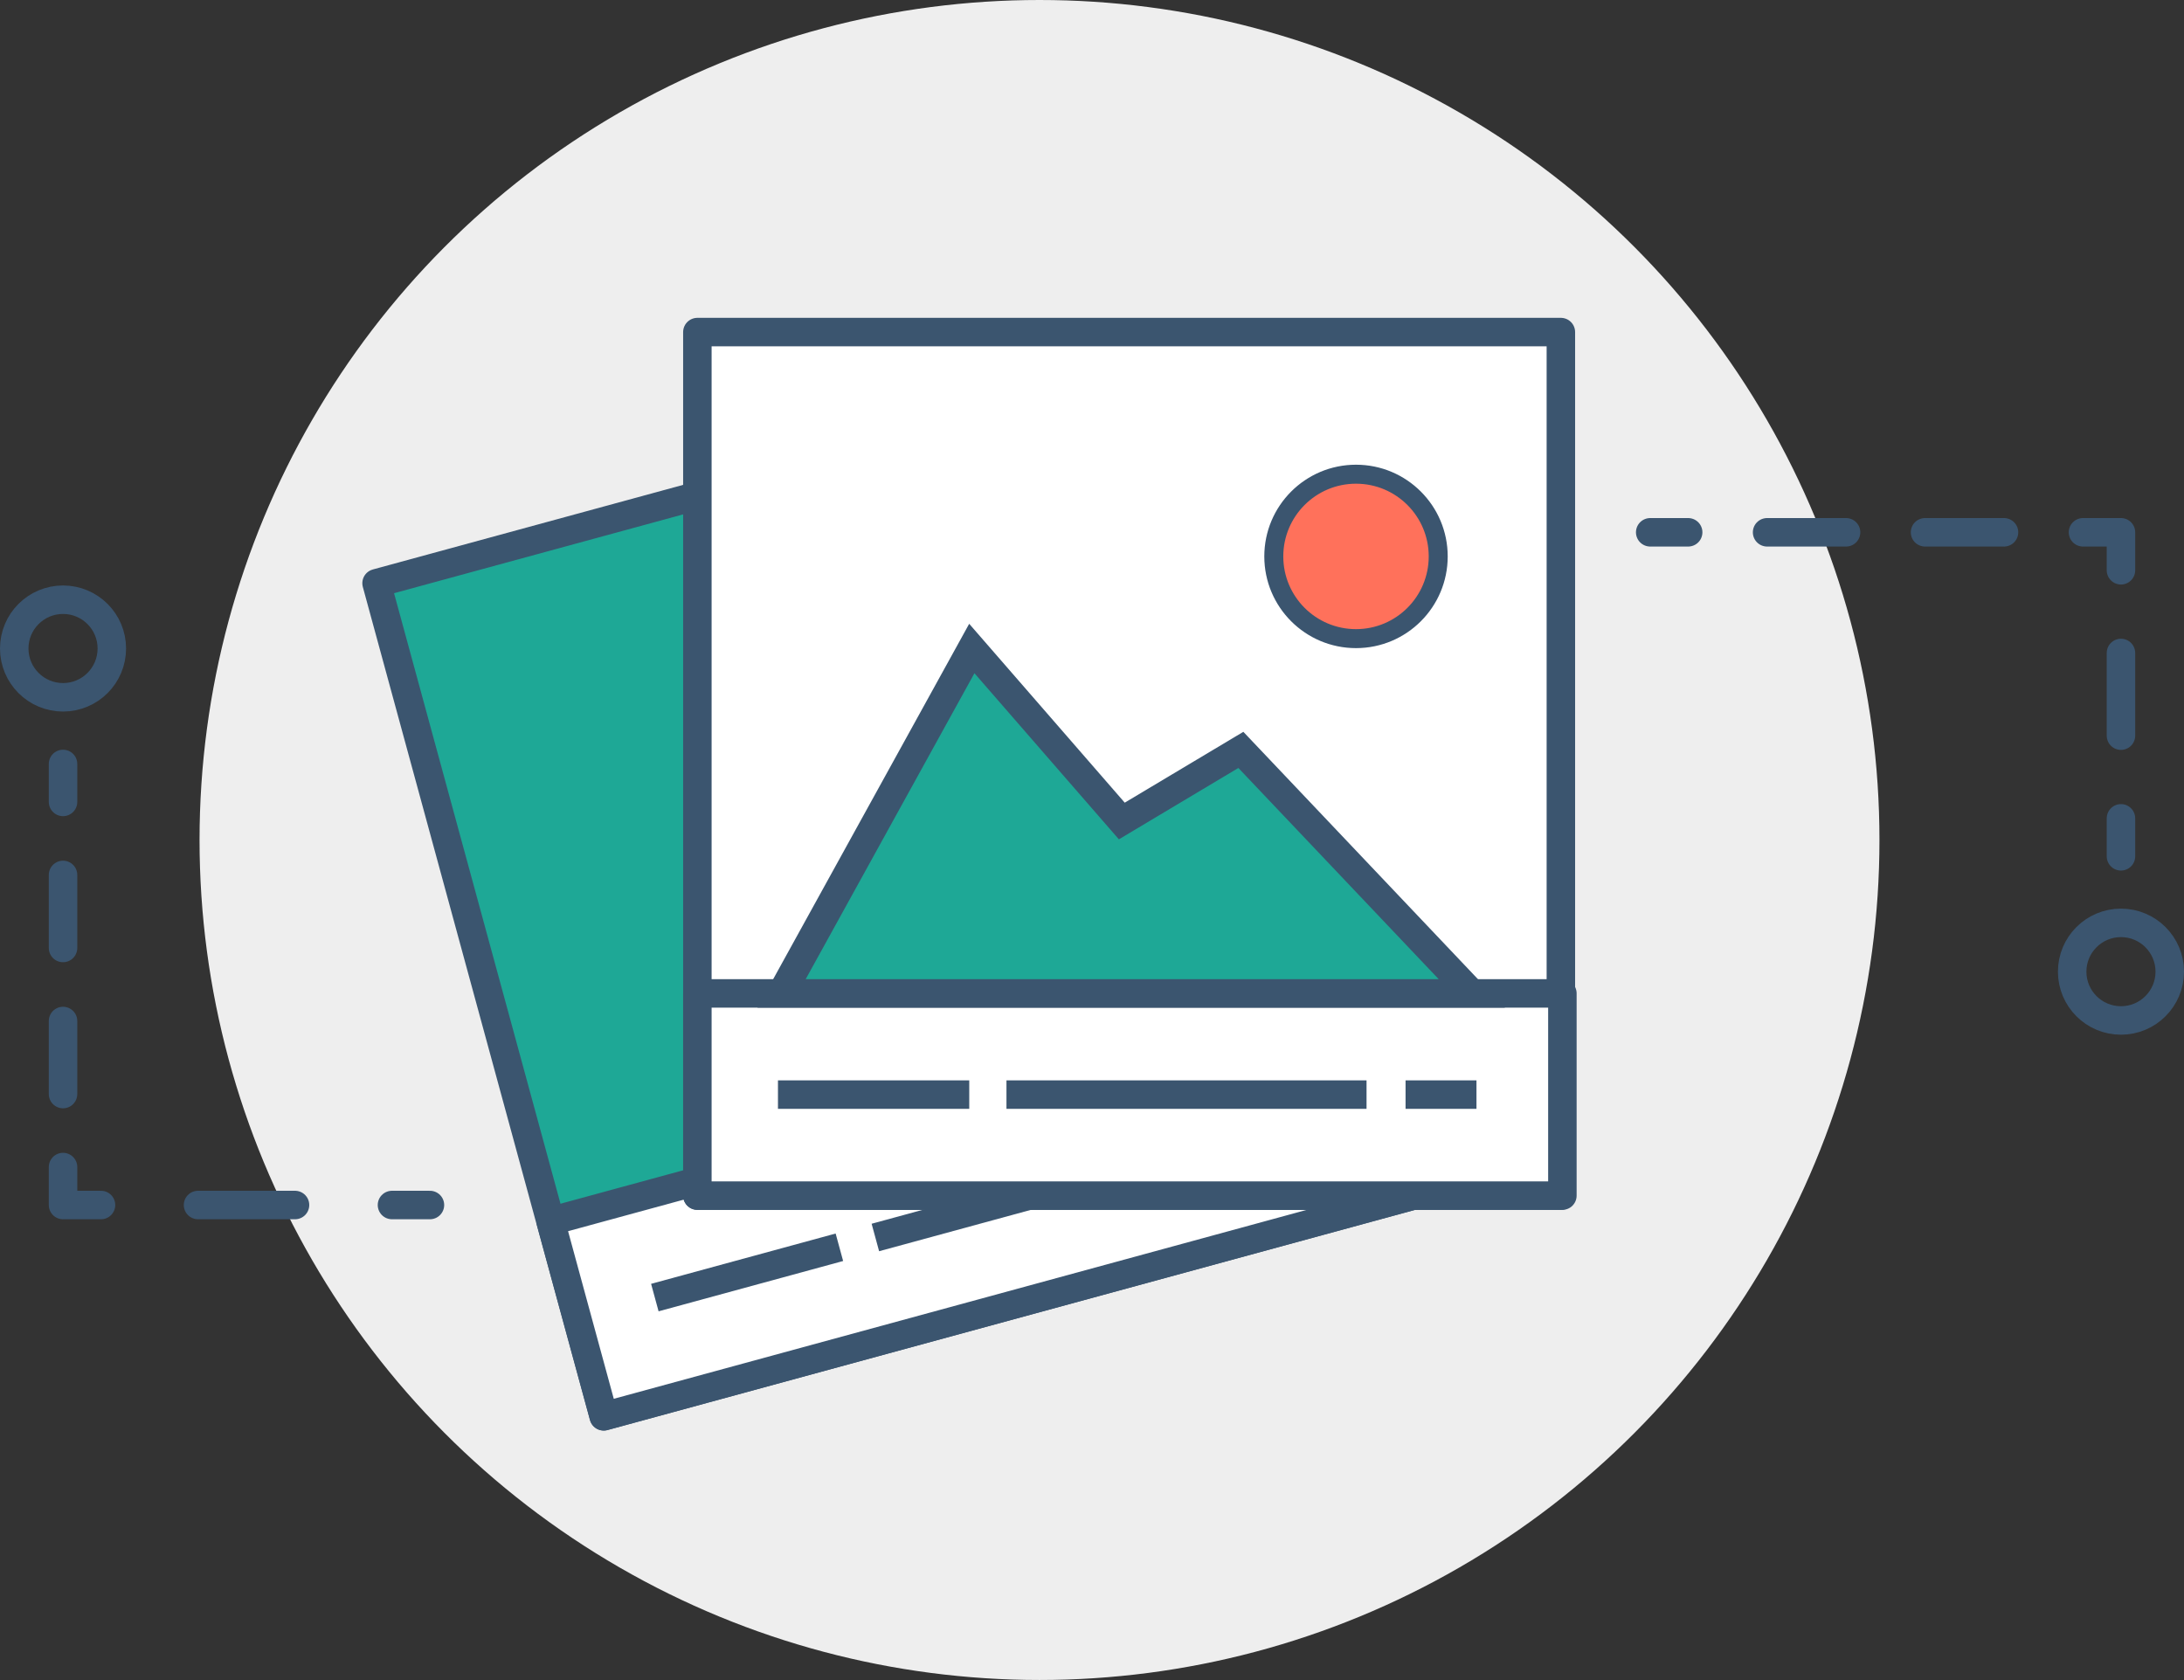 <svg xmlns="http://www.w3.org/2000/svg" width="230.06" height="176.96" viewBox="0 0 230.06 176.96"><rect x="0" y="0" width="230.06" height="176.96" fill="#333333" stroke="none"/><circle cx="109.5" cy="88.48" r="88.48" style="fill:#eee"/><rect x="63" y="87.39" width="90.96" height="90.96" transform="translate(-44.1 -6.31) rotate(-15.25)" style="fill:#1ea896;stroke:#3b556f;stroke-linecap:round;stroke-linejoin:round;stroke-width:3px"/><rect x="72.16" y="155.8" width="91.12" height="21.3" transform="translate(-52.6 -2.7) rotate(-15.25)" style="fill:#fff;stroke:#3b556f;stroke-linecap:round;stroke-linejoin:round;stroke-width:3px"/><circle cx="112.82" cy="65.98" r="8.66" style="fill:#fb5084;stroke:#3b556f;stroke-miterlimit:10;stroke-width:2px"/><line x1="68.98" y1="136.68" x2="88.42" y2="131.38" style="fill:none;stroke:#3b556f;stroke-miterlimit:10;stroke-width:3px"/><line x1="132.76" y1="119.3" x2="139.97" y2="117.33" style="fill:none;stroke:#3b556f;stroke-miterlimit:10;stroke-width:3px"/><line x1="92.21" y1="130.35" x2="128.8" y2="120.38" style="fill:none;stroke:#3b556f;stroke-miterlimit:10;stroke-width:3px"/><circle cx="6.64" cy="68.31" r="5.14" style="fill:none;stroke:#3b556f;stroke-linecap:round;stroke-linejoin:round;stroke-width:3px"/><line x1="6.64" y1="80.47" x2="6.64" y2="84.47" style="fill:none;stroke:#3b556f;stroke-linecap:round;stroke-linejoin:round;stroke-width:3px"/><line x1="6.64" y1="92.16" x2="6.64" y2="119.09" style="fill:none;stroke:#3b556f;stroke-linecap:round;stroke-linejoin:round;stroke-width:3px;stroke-dasharray:7.694,7.694"/><polyline points="6.64 122.93 6.64 126.93 10.64 126.93" style="fill:none;stroke:#3b556f;stroke-linecap:round;stroke-linejoin:round;stroke-width:3px"/><line x1="20.86" y1="126.93" x2="36.18" y2="126.93" style="fill:none;stroke:#3b556f;stroke-linecap:round;stroke-linejoin:round;stroke-width:3px;stroke-dasharray:10.217,10.217"/><line x1="41.29" y1="126.93" x2="45.29" y2="126.93" style="fill:none;stroke:#3b556f;stroke-linecap:round;stroke-linejoin:round;stroke-width:3px"/><circle cx="223.42" cy="102.35" r="5.14" style="fill:none;stroke:#3b556f;stroke-linecap:round;stroke-linejoin:round;stroke-width:3px"/><line x1="223.42" y1="90.2" x2="223.42" y2="86.2" style="fill:none;stroke:#3b556f;stroke-linecap:round;stroke-linejoin:round;stroke-width:3px"/><line x1="223.42" y1="77.49" x2="223.42" y2="64.42" style="fill:none;stroke:#3b556f;stroke-linecap:round;stroke-linejoin:round;stroke-width:3px;stroke-dasharray:8.709,8.709"/><polyline points="223.42 60.07 223.42 56.07 219.42 56.07" style="fill:none;stroke:#3b556f;stroke-linecap:round;stroke-linejoin:round;stroke-width:3px"/><line x1="211.1" y1="56.07" x2="181.99" y2="56.07" style="fill:none;stroke:#3b556f;stroke-linecap:round;stroke-linejoin:round;stroke-width:3px;stroke-dasharray:8.319,8.319"/><line x1="177.83" y1="56.07" x2="173.83" y2="56.07" style="fill:none;stroke:#3b556f;stroke-linecap:round;stroke-linejoin:round;stroke-width:3px"/><rect x="73.46" y="34.98" width="90.96" height="90.96" style="fill:#fff;stroke:#3b556f;stroke-linecap:round;stroke-linejoin:round;stroke-width:3px"/><rect x="73.46" y="104.64" width="91.12" height="21.3" style="fill:#fff;stroke:#3b556f;stroke-linecap:round;stroke-linejoin:round;stroke-width:3px"/><polygon points="82.33 104.64 102.37 68.31 118.17 86.48 130.71 78.99 155.04 104.64 82.33 104.64" style="fill:#1ea896;stroke:#3b556f;stroke-miterlimit:10;stroke-width:3px"/><circle cx="142.84" cy="58.61" r="8.66" style="fill:#ff715b;stroke:#3b556f;stroke-miterlimit:10;stroke-width:2px"/><line x1="81.95" y1="115.3" x2="102.1" y2="115.3" style="fill:none;stroke:#3b556f;stroke-miterlimit:10;stroke-width:3px"/><line x1="148.06" y1="115.3" x2="155.53" y2="115.3" style="fill:none;stroke:#3b556f;stroke-miterlimit:10;stroke-width:3px"/><line x1="106.02" y1="115.3" x2="143.95" y2="115.3" style="fill:none;stroke:#3b556f;stroke-miterlimit:10;stroke-width:3px"/></svg>